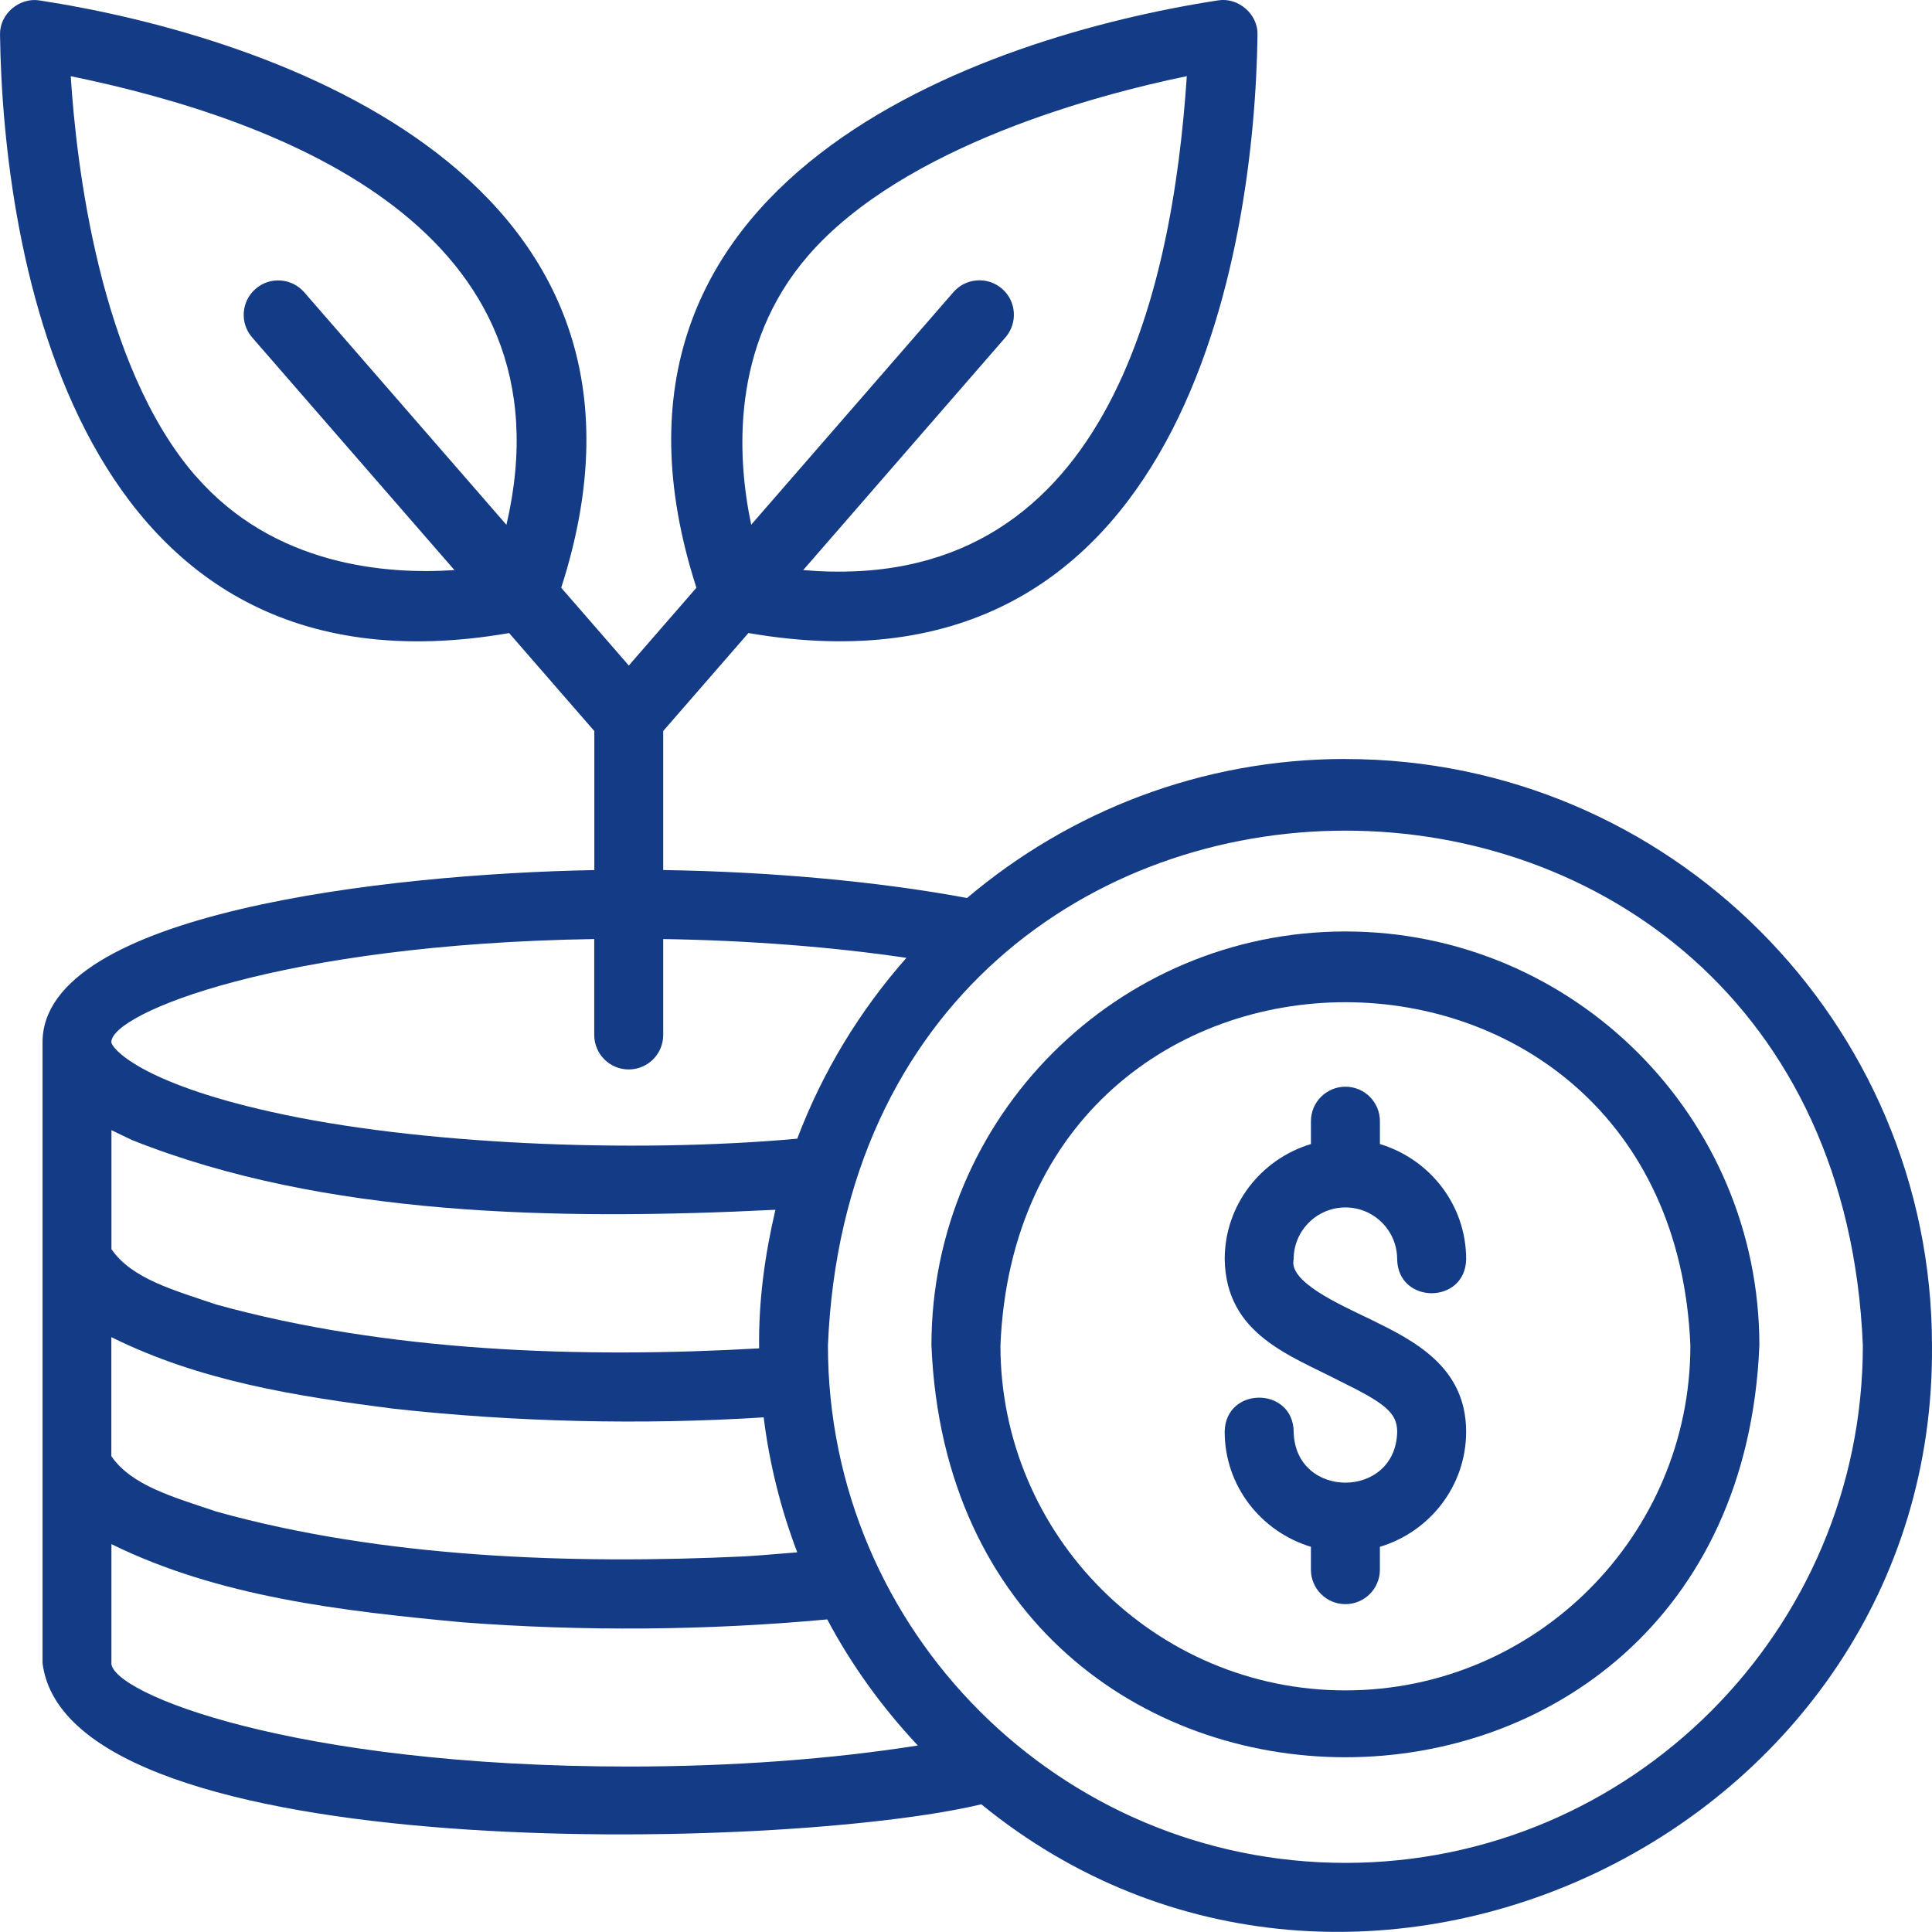 <?xml version="1.0" encoding="UTF-8" standalone="no"?>
<svg
   version="1.1"
   viewBox="-5 -10 87.507 87.5"
   id="svg4"
   sodipodi:docname="icone-placement-selectionne.svg"
   width="87.507"
   height="87.5"
   inkscape:version="1.4.2 (ebf0e940, 2025-05-08)"
   xmlns:inkscape="http://www.inkscape.org/namespaces/inkscape"
   xmlns:sodipodi="http://sodipodi.sourceforge.net/DTD/sodipodi-0.dtd"
   xmlns="http://www.w3.org/2000/svg"
   xmlns:svg="http://www.w3.org/2000/svg">
  <defs
     id="defs4" />
  <sodipodi:namedview
     id="namedview4"
     pagecolor="#ffffff"
     bordercolor="#000000"
     borderopacity="0.25"
     inkscape:showpageshadow="2"
     inkscape:pageopacity="0.0"
     inkscape:pagecheckerboard="0"
     inkscape:deskcolor="#d1d1d1"
     inkscape:zoom="2.8237373"
     inkscape:cx="35.059918"
     inkscape:cy="78.088"
     inkscape:window-width="1440"
     inkscape:window-height="872"
     inkscape:window-x="0"
     inkscape:window-y="28"
     inkscape:window-maximized="0"
     inkscape:current-layer="svg4" />
  <path
     d="m 55.938,24.376 c -6.527,0 -12.504,2.379 -17.137,6.297 -4.023,-0.746 -8.824,-1.188 -13.762,-1.266 v -6.297 l 3.859,-4.438 c 19.773,3.418 22.93,-17.414 23.059,-27.105 0.023,-0.926 -0.867,-1.695 -1.781,-1.551 -10.641,1.641 -29.621,8.031 -23.633,26.605 l -3.062,3.523 -3.062,-3.523 C 26.415,-1.986 7.353,-8.354 -3.218,-9.982 c -0.91,-0.141 -1.805,0.621 -1.781,1.551 0.129,9.762 3.312,30.516 23.059,27.105 l 3.859,4.438 v 6.297 c -9.457,0.176 -24.992,1.953 -24.992,7.797 v 9.375 c 0.004,4.672 -0.004,14.078 0,18.75 1.164,9.281 33.664,8.523 42.52,6.391 16.926,13.824 43.254,1.25 43.059,-20.781 0,-14.648 -11.914,-26.562 -26.562,-26.562 z m -24.328,-22.805 c 4.359,-5.016 13.273,-7.324 17.145,-8.121 -0.652,9.793 -3.644,23.555 -17.375,22.371 l 9.16,-10.539 c 0.566,-0.652 0.496,-1.641 -0.152,-2.203 -0.652,-0.566 -1.641,-0.496 -2.203,0.152 l -9.16,10.535 c -0.637,-3.016 -0.957,-8.117 2.586,-12.195 z M 3.86,11.56 c -4.363,-5.016 -5.406,-14.168 -5.656,-18.109 9.555,1.961 22.855,6.949 19.734,20.32 L 8.778,3.236 c -0.566,-0.648 -1.551,-0.719 -2.203,-0.152 -0.652,0.566 -0.719,1.555 -0.152,2.203 L 15.583,15.821 c -3.074,0.207 -8.172,-0.18 -11.719,-4.262 z m 18.055,20.977 v 4.34 c 0,0.863 0.699,1.562 1.562,1.562 0.863,0 1.562,-0.699 1.562,-1.562 v -4.344 c 3.879,0.062 7.66,0.355 11.016,0.852 -2.113,2.391 -3.797,5.156 -4.945,8.191 -7.543,0.68 -17.301,0.25 -23.805,-1.211 -6,-1.332 -7.262,-2.906 -7.262,-3.164 0,-1.312 7.664,-4.445 21.867,-4.668 z m 6.816,27.957 c -7.848,0.371 -16.41,0.07 -23.938,-2.031 -1.898,-0.648 -3.828,-1.16 -4.75,-2.508 v -5.391 c 4,1.984 8.309,2.668 12.789,3.242 5.488,0.605 11.25,0.742 16.758,0.391 0.262,2.125 0.781,4.172 1.52,6.113 -0.793,0.062 -1.582,0.137 -2.383,0.184 z m -27.707,-18.84 c 8.609,3.426 19.16,3.637 29.098,3.141 -0.473,2.016 -0.77,4.121 -0.738,6.277 -8.09,0.461 -16.832,0.16 -24.586,-1.984 -1.902,-0.648 -3.824,-1.16 -4.75,-2.508 v -5.391 c 0.324,0.156 0.641,0.312 0.977,0.469 z m -0.977,23.676 v -5.391 c 4.863,2.394 10.457,3.031 15.875,3.539 5.457,0.418 11.113,0.375 16.547,-0.129 1.109,2.09 2.5,4 4.102,5.711 -3.894,0.617 -8.422,0.953 -13.09,0.953 -15.223,0 -23.438,-3.328 -23.438,-4.688 z m 55.891,9.047 c -12.922,0 -23.438,-10.516 -23.438,-23.438 1.289,-31.094 45.594,-31.082 46.875,0 0,12.922 -10.516,23.438 -23.438,23.438 z"
     id="path1"
     style="fill:#143b86;fill-opacity:1" />
  <path
     d="m 55.938,32.189 c -10.34,0 -18.75,8.41 -18.75,18.75 1.031,24.875 36.473,24.867 37.5,0 0,-10.34 -8.41,-18.75 -18.75,-18.75 z m 0,34.375 c -8.617,0 -15.625,-7.008 -15.625,-15.625 0.859,-20.73 30.395,-20.723 31.25,0 0,8.617 -7.008,15.625 -15.625,15.625 z"
     id="path2"
     style="fill:#143b86;fill-opacity:1" />
  <path
     d="m 55.938,44.689 c 1.293,0 2.344,1.051 2.344,2.344 0.035,2.055 3.09,2.055 3.125,0 0,-2.469 -1.656,-4.535 -3.906,-5.215 v -1.035 c 0,-0.863 -0.699,-1.562 -1.562,-1.562 -0.863,0 -1.562,0.699 -1.562,1.562 v 1.035 c -2.25,0.676 -3.906,2.746 -3.906,5.215 0.055,3.422 2.992,4.363 5.25,5.539 1.957,0.961 2.562,1.398 2.562,2.273 -0.055,3.078 -4.633,3.082 -4.688,0 -0.035,-2.055 -3.09,-2.051 -3.125,0 0,2.469 1.656,4.535 3.906,5.215 v 1.035 c 0,0.863 0.699,1.562 1.562,1.562 0.863,0 1.562,-0.699 1.562,-1.562 v -1.035 c 2.25,-0.676 3.906,-2.746 3.906,-5.215 0,-2.957 -2.391,-4.133 -4.312,-5.078 -1.473,-0.707 -3.738,-1.715 -3.5,-2.734 0,-1.293 1.051,-2.344 2.344,-2.344 z"
     id="path3"
     style="fill:#143b86;fill-opacity:1" />
</svg>
